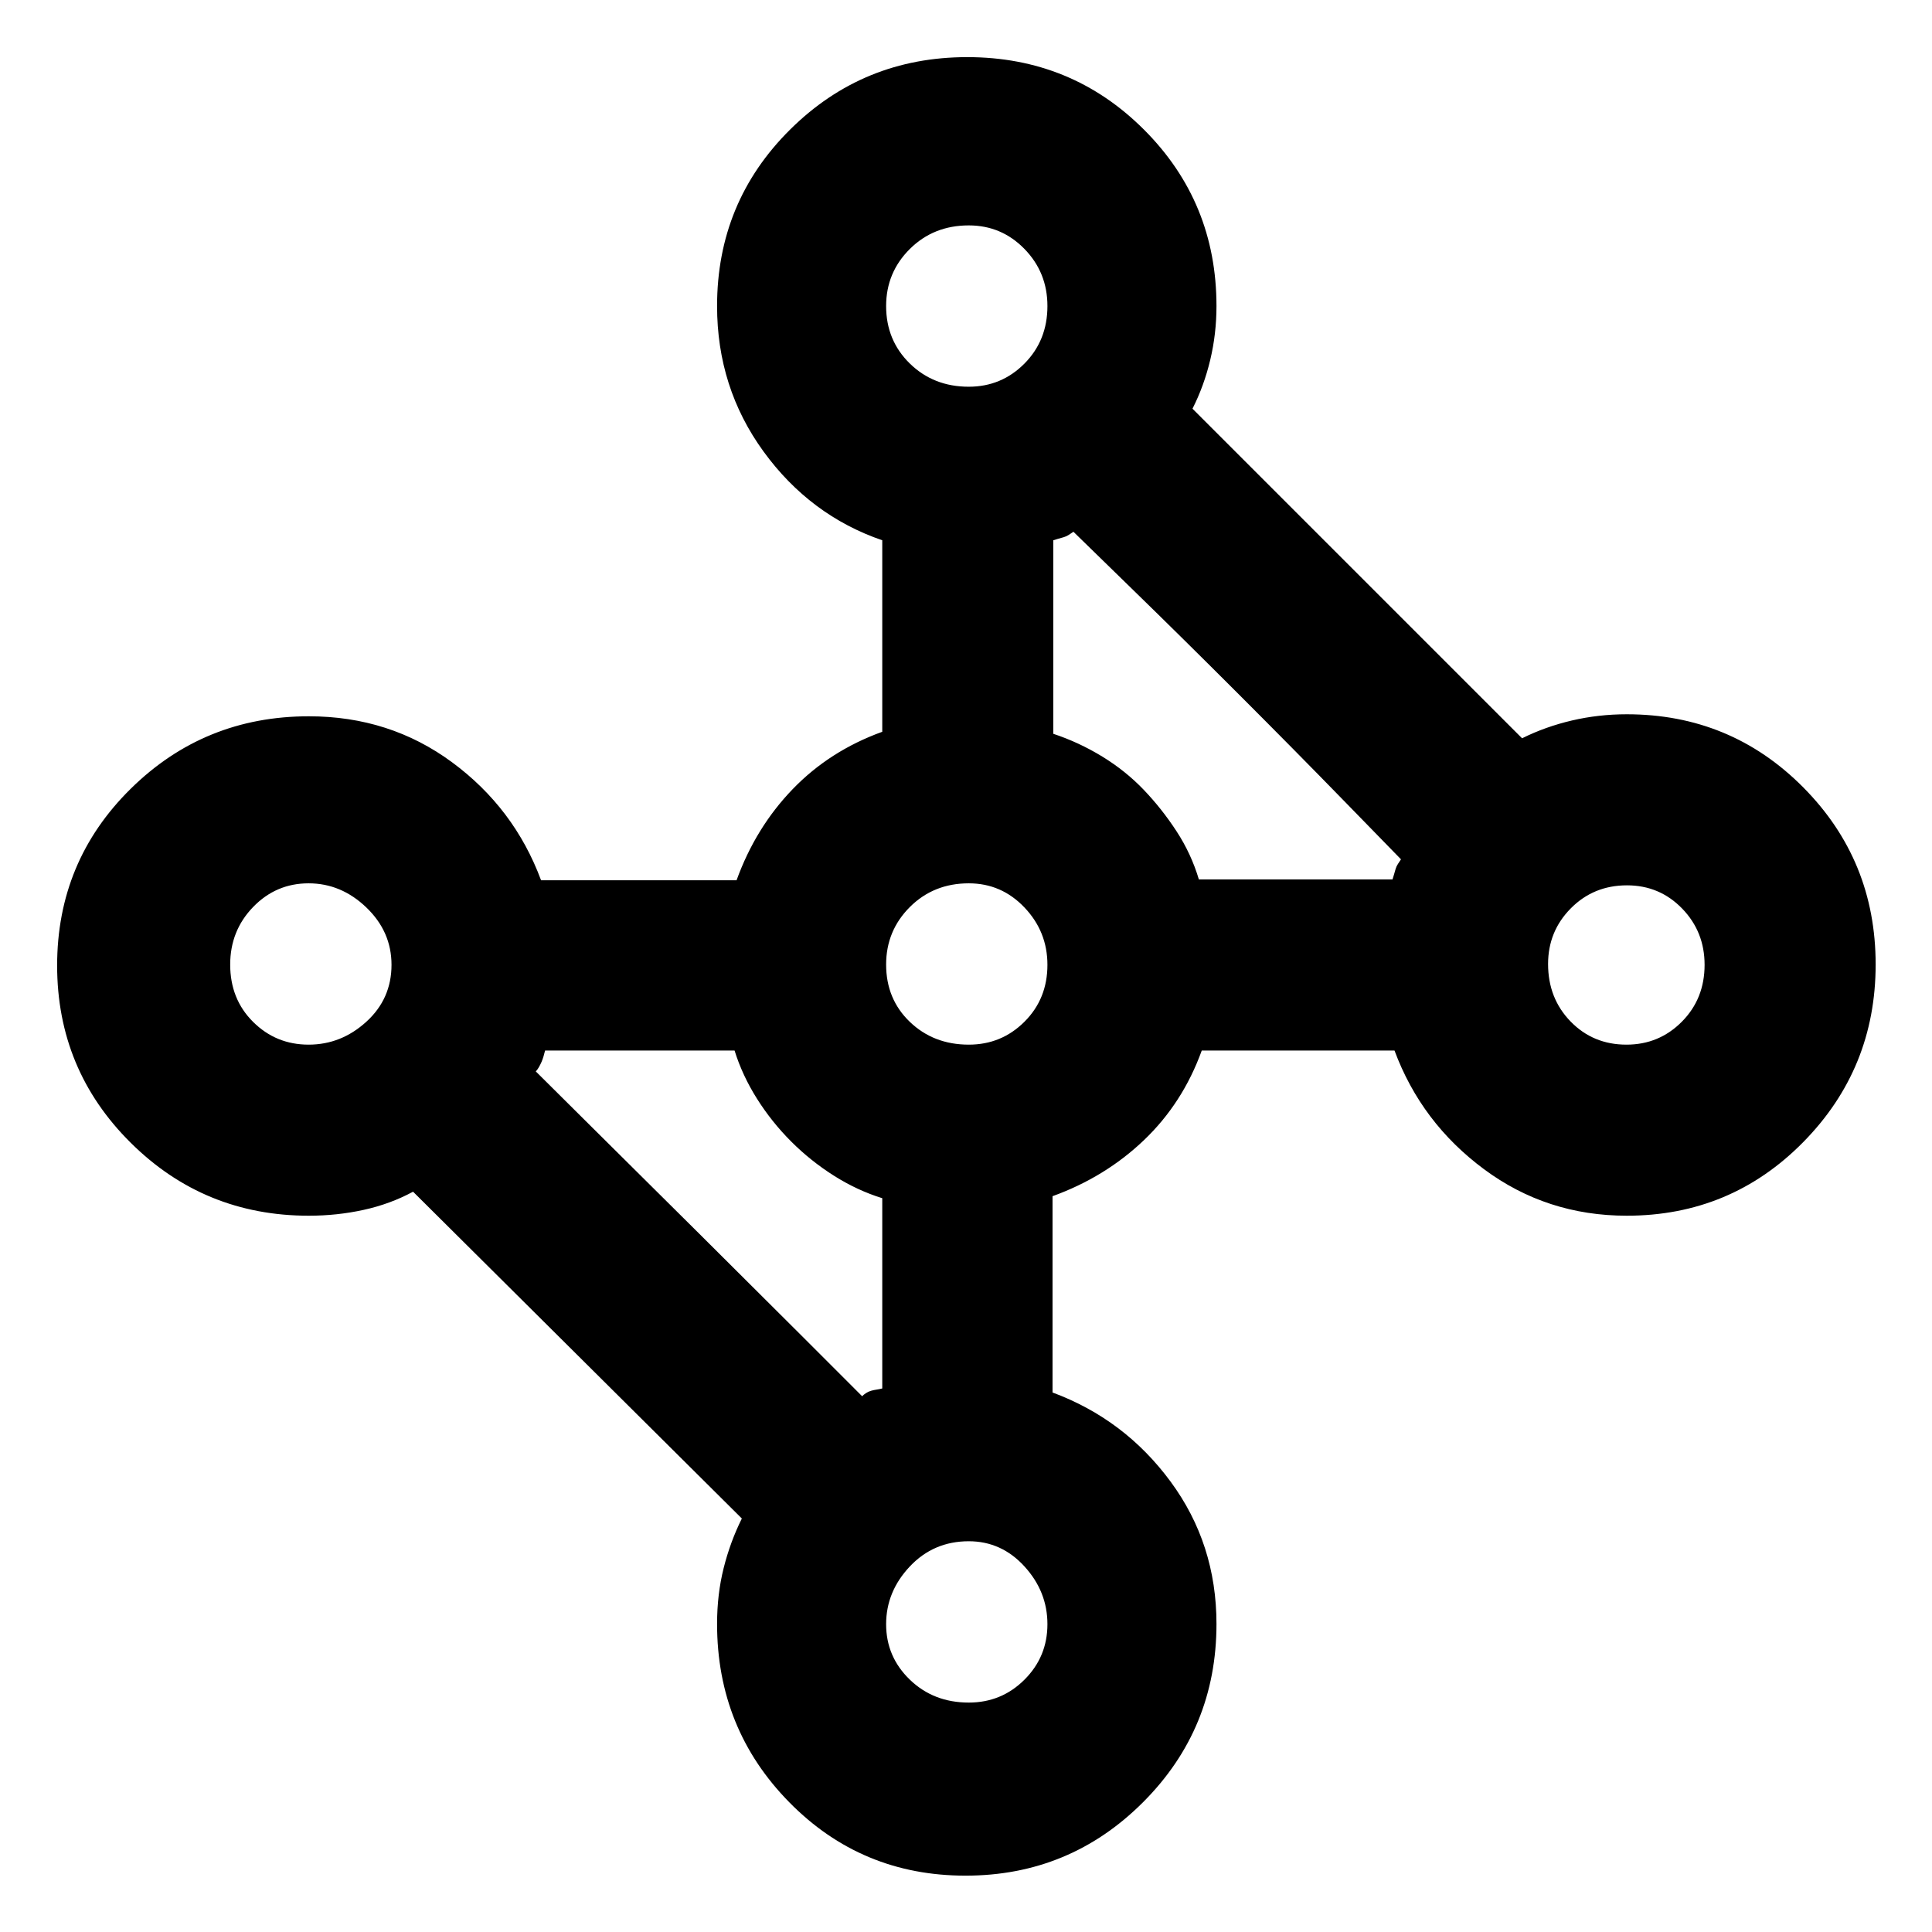 <svg xmlns="http://www.w3.org/2000/svg" height="24" viewBox="0 -960 960 960" width="24"><path d="M479.76-28Q428-28 392.15-64.5q-35.84-36.49-35.84-88.58 0-14.74 3.27-27.75 3.27-13.02 9.04-24.63L205.25-367.85q-11.4 6.16-24.6 9.04-13.19 2.89-27.19 2.89-52 0-88.54-36.28-36.53-36.27-36.53-88.04 0-51.76 36.53-87.8 36.54-36.04 88.54-36.04 40.17 0 71.12 22.81 30.96 22.81 44.27 58.66H366q9.46-26.16 27.85-45.24 18.38-19.07 44.54-28.53v-95.16q-35.85-12.31-58.97-44.07-23.11-31.76-23.11-72.31 0-51.67 36.27-87.68 36.28-36.01 88.04-36.01 51.76 0 87.8 36.01t36.04 87.68q0 13.73-3.08 26.67-3.07 12.94-8.84 24.33l163.77 163.77q11.61-5.77 24.8-8.85 13.2-3.08 27.2-3.08 51.66 0 87.68 36.28Q932-532.53 932-480.76q0 51.76-36.01 88.3-36.02 36.54-87.68 36.54-39.78 0-70.93-23.12-31.15-23.11-44.46-58.96h-95.77q-9.46 26.15-28.73 44.54-19.27 18.38-45.42 27.84v97.54q35.85 13.31 58.65 44.27 22.81 30.95 22.81 70.73 0 52.09-36.47 88.58Q531.53-28 479.76-28Zm-41.37-242.08V-364.62q-12.39-3.84-23.97-11.15-11.57-7.31-21.27-17-9.69-9.69-17-21.27-7.3-11.58-11.15-23.96H270.85q-.39 1.54-.77 2.88-.39 1.35-.96 2.7-.58 1.34-1.35 2.69-.77 1.35-1.54 2.11 5.2 5.2 29.06 28.87t52.02 51.63q28.15 27.97 52.02 51.83 23.86 23.86 29.05 29.06.77-.77 1.93-1.54 1.15-.77 2.5-1.15 1.34-.39 2.69-.58 1.35-.19 2.89-.58ZM595.72-523H691.92q.39-1.15.77-2.5.39-1.35.77-2.69.39-1.35 1.16-2.5.77-1.16 1.53-2.31-5.19-5.29-28.86-29.61-23.67-24.31-51.83-52.47-28.15-28.15-52.47-51.82t-29.61-28.87l-2.3 1.54q-1.16.77-2.5 1.15-1.35.39-2.7.77-1.34.39-2.5.77v96.16q12.77 4.23 24.38 11.34 11.6 7.12 20.57 16.5 8.98 9.39 16.28 20.58 7.31 11.19 11.11 23.96Zm212.46 82.08q16.2 0 27.51-11.39Q847-463.7 847-480.58q0-16.5-11.19-28-11.18-11.5-27.38-11.5-16.58 0-27.89 11.42-11.31 11.41-11.31 27.66 0 17.06 11.18 28.57 11.19 11.51 27.77 11.51Zm-326.8 0q16.26 0 27.67-11.39t11.41-28.27q0-16.5-11.41-28.5t-27.67-12q-17.48 0-29.28 11.78-11.79 11.78-11.79 28.58 0 17.18 11.79 28.49 11.8 11.31 29.28 11.31Zm0 326.92q16.26 0 27.67-11.38 11.41-11.37 11.41-27.57 0-16.2-11.41-28.7-11.41-12.51-27.67-12.51-17.48 0-29.28 12.51-11.79 12.5-11.79 28.7t11.79 27.57Q463.9-114 481.38-114ZM153.34-440.92q16.2 0 28.7-11.39t12.5-28.27q0-16.5-12.5-28.5t-28.7-12q-16.2 0-27.58 11.78-11.38 11.78-11.38 28.58 0 17.18 11.38 28.49 11.38 11.31 27.58 11.31Zm328.04-326.92q16.26 0 27.67-11.51t11.41-28.57q0-16.68-11.41-28.38T481.38-848q-17.48 0-29.28 11.7-11.79 11.7-11.79 28.38 0 17.06 11.79 28.57 11.8 11.51 29.28 11.51Z"/></svg>